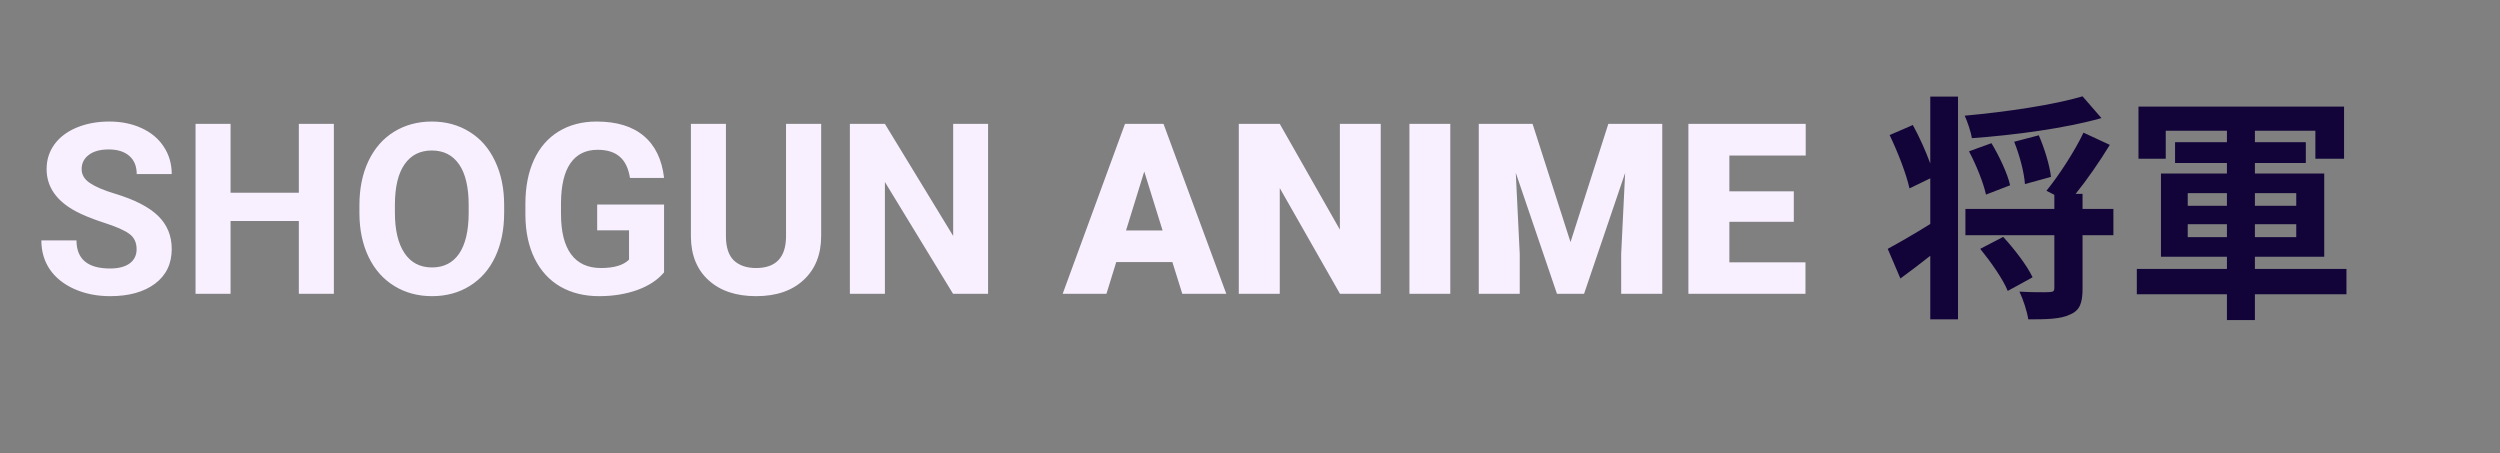 <svg width="502" height="91" viewBox="0 0 502 91" fill="none" xmlns="http://www.w3.org/2000/svg">
<rect x="0" y="0" width="502" height="91" fill="#808080" stroke="none"/>
<path d="M27.43 50.047C27.43 48.719 26.961 47.703 26.023 47C25.086 46.281 23.398 45.531 20.961 44.75C18.523 43.953 16.594 43.172 15.172 42.406C11.297 40.312 9.359 37.492 9.359 33.945C9.359 32.102 9.875 30.461 10.906 29.023C11.953 27.57 13.445 26.438 15.383 25.625C17.336 24.812 19.523 24.406 21.945 24.406C24.383 24.406 26.555 24.852 28.461 25.742C30.367 26.617 31.844 27.859 32.891 29.469C33.953 31.078 34.484 32.906 34.484 34.953H27.453C27.453 33.391 26.961 32.18 25.977 31.32C24.992 30.445 23.609 30.008 21.828 30.008C20.109 30.008 18.773 30.375 17.82 31.109C16.867 31.828 16.391 32.781 16.391 33.969C16.391 35.078 16.945 36.008 18.055 36.758C19.18 37.508 20.828 38.211 23 38.867C27 40.07 29.914 41.562 31.742 43.344C33.57 45.125 34.484 47.344 34.484 50C34.484 52.953 33.367 55.273 31.133 56.961C28.898 58.633 25.891 59.469 22.109 59.469C19.484 59.469 17.094 58.992 14.938 58.039C12.781 57.07 11.133 55.75 9.992 54.078C8.867 52.406 8.305 50.469 8.305 48.266H15.359C15.359 52.031 17.609 53.914 22.109 53.914C23.781 53.914 25.086 53.578 26.023 52.906C26.961 52.219 27.43 51.266 27.43 50.047ZM67.039 59H60.008V44.375H46.297V59H39.266V24.875H46.297V38.703H60.008V24.875H67.039V59ZM101.234 42.711C101.234 46.07 100.641 49.016 99.453 51.547C98.266 54.078 96.562 56.031 94.344 57.406C92.141 58.781 89.609 59.469 86.75 59.469C83.922 59.469 81.398 58.789 79.18 57.43C76.961 56.07 75.242 54.133 74.023 51.617C72.805 49.086 72.188 46.18 72.172 42.898V41.211C72.172 37.852 72.773 34.898 73.977 32.352C75.195 29.789 76.906 27.828 79.109 26.469C81.328 25.094 83.859 24.406 86.703 24.406C89.547 24.406 92.07 25.094 94.273 26.469C96.492 27.828 98.203 29.789 99.406 32.352C100.625 34.898 101.234 37.844 101.234 41.188V42.711ZM94.109 41.164C94.109 37.586 93.469 34.867 92.188 33.008C90.906 31.148 89.078 30.219 86.703 30.219C84.344 30.219 82.523 31.141 81.242 32.984C79.961 34.812 79.312 37.5 79.297 41.047V42.711C79.297 46.195 79.938 48.898 81.219 50.82C82.5 52.742 84.344 53.703 86.75 53.703C89.109 53.703 90.922 52.781 92.188 50.938C93.453 49.078 94.094 46.375 94.109 42.828V41.164ZM133.344 54.688C132.078 56.203 130.289 57.383 127.977 58.227C125.664 59.055 123.102 59.469 120.289 59.469C117.336 59.469 114.742 58.828 112.508 57.547C110.289 56.25 108.57 54.375 107.352 51.922C106.148 49.469 105.531 46.586 105.5 43.273V40.953C105.5 37.547 106.07 34.602 107.211 32.117C108.367 29.617 110.023 27.711 112.18 26.398C114.352 25.07 116.891 24.406 119.797 24.406C123.844 24.406 127.008 25.375 129.289 27.312C131.57 29.234 132.922 32.039 133.344 35.727H126.5C126.188 33.773 125.492 32.344 124.414 31.438C123.352 30.531 121.883 30.078 120.008 30.078C117.617 30.078 115.797 30.977 114.547 32.773C113.297 34.57 112.664 37.242 112.648 40.789V42.969C112.648 46.547 113.328 49.25 114.688 51.078C116.047 52.906 118.039 53.82 120.664 53.82C123.305 53.82 125.188 53.258 126.312 52.133V46.25H119.914V41.07H133.344V54.688ZM164.891 24.875V47.352C164.891 51.086 163.719 54.039 161.375 56.211C159.047 58.383 155.859 59.469 151.812 59.469C147.828 59.469 144.664 58.414 142.32 56.305C139.977 54.195 138.781 51.297 138.734 47.609V24.875H145.766V47.398C145.766 49.633 146.297 51.266 147.359 52.297C148.438 53.312 149.922 53.82 151.812 53.82C155.766 53.82 157.773 51.742 157.836 47.586V24.875H164.891ZM198.406 59H191.375L177.688 36.547V59H170.656V24.875H177.688L191.398 47.375V24.875H198.406V59ZM235.414 52.625H224.141L222.172 59H213.383L225.898 24.875H233.633L246.242 59H237.406L235.414 52.625ZM226.109 46.273H233.445L229.766 34.438L226.109 46.273ZM277.25 59H269.07L256.977 37.766V59H248.75V24.875H256.977L269.047 46.109V24.875H277.25V59ZM291.219 59H283.016V24.875H291.219V59ZM307.742 24.875L315.359 48.617L322.953 24.875H333.781V59H325.531V51.031L326.328 34.719L318.078 59H312.641L304.367 34.695L305.164 51.031V59H296.938V24.875H307.742ZM360.195 44.539H347.258V52.672H362.539V59H339.031V24.875H362.586V31.227H347.258V38.422H360.195V44.539Z" fill="#F9F0FF"/>
<path d="M387.6 32.832C386.688 30.336 385.392 27.456 384.096 25.104L379.44 27.12C381.072 30.528 382.8 34.944 383.424 37.824L387.6 35.808V44.976C384.384 46.992 381.168 48.816 379.056 49.968L381.6 55.92C383.52 54.528 385.584 52.944 387.6 51.36V64.128H393.168V19.392H387.6V32.832ZM418.176 19.344C412.368 21.072 402.912 22.464 394.512 23.232C395.04 24.384 395.76 26.448 395.952 27.744C404.592 27.12 414.672 25.776 421.968 23.712L418.176 19.344ZM411.84 35.52C411.6 33.312 410.544 29.808 409.392 27.168L404.448 28.464C405.552 31.2 406.464 34.704 406.608 36.96L411.84 35.52ZM403.632 37.2C403.104 34.848 401.472 31.392 399.888 28.752L395.376 30.384C396.864 33.168 398.304 36.816 398.784 39.072L403.632 37.2ZM397.632 49.968C399.744 52.56 402.24 56.112 403.152 58.416L408.144 55.68C407.04 53.328 404.448 49.968 402.24 47.568L397.632 49.968ZM424.368 41.952H418.176V38.928H416.784C419.04 36.144 421.536 32.544 423.648 29.088L418.368 26.64C416.592 30.384 413.424 35.232 410.928 38.304L412.512 39.12V41.952H394.656V47.232H412.512V57.84C412.512 58.464 412.32 58.608 411.504 58.656C410.688 58.704 408 58.704 405.504 58.56C406.272 60.144 407.04 62.544 407.28 64.128C410.976 64.128 413.76 64.08 415.632 63.168C417.648 62.352 418.176 60.816 418.176 57.936V47.232H424.368V41.952ZM439.296 47.616V45.024H447.168V47.616H439.296ZM439.296 38.784H447.168V41.328H439.296V38.784ZM461.088 38.784V41.328H452.784V38.784H461.088ZM461.088 47.616H452.784V45.024H461.088V47.616ZM471.168 54H452.784V51.552H466.704V34.848H452.784V32.736H463.008V28.56H452.784V26.256H464.928V31.872H470.688V21.408H429.408V31.872H434.88V26.256H447.168V28.56H436.752V32.736H447.168V34.848H433.92V51.552H447.168V54H429.072V59.088H447.168V64.272H452.784V59.088H471.168V54Z" fill="#120338"/>
</svg>
